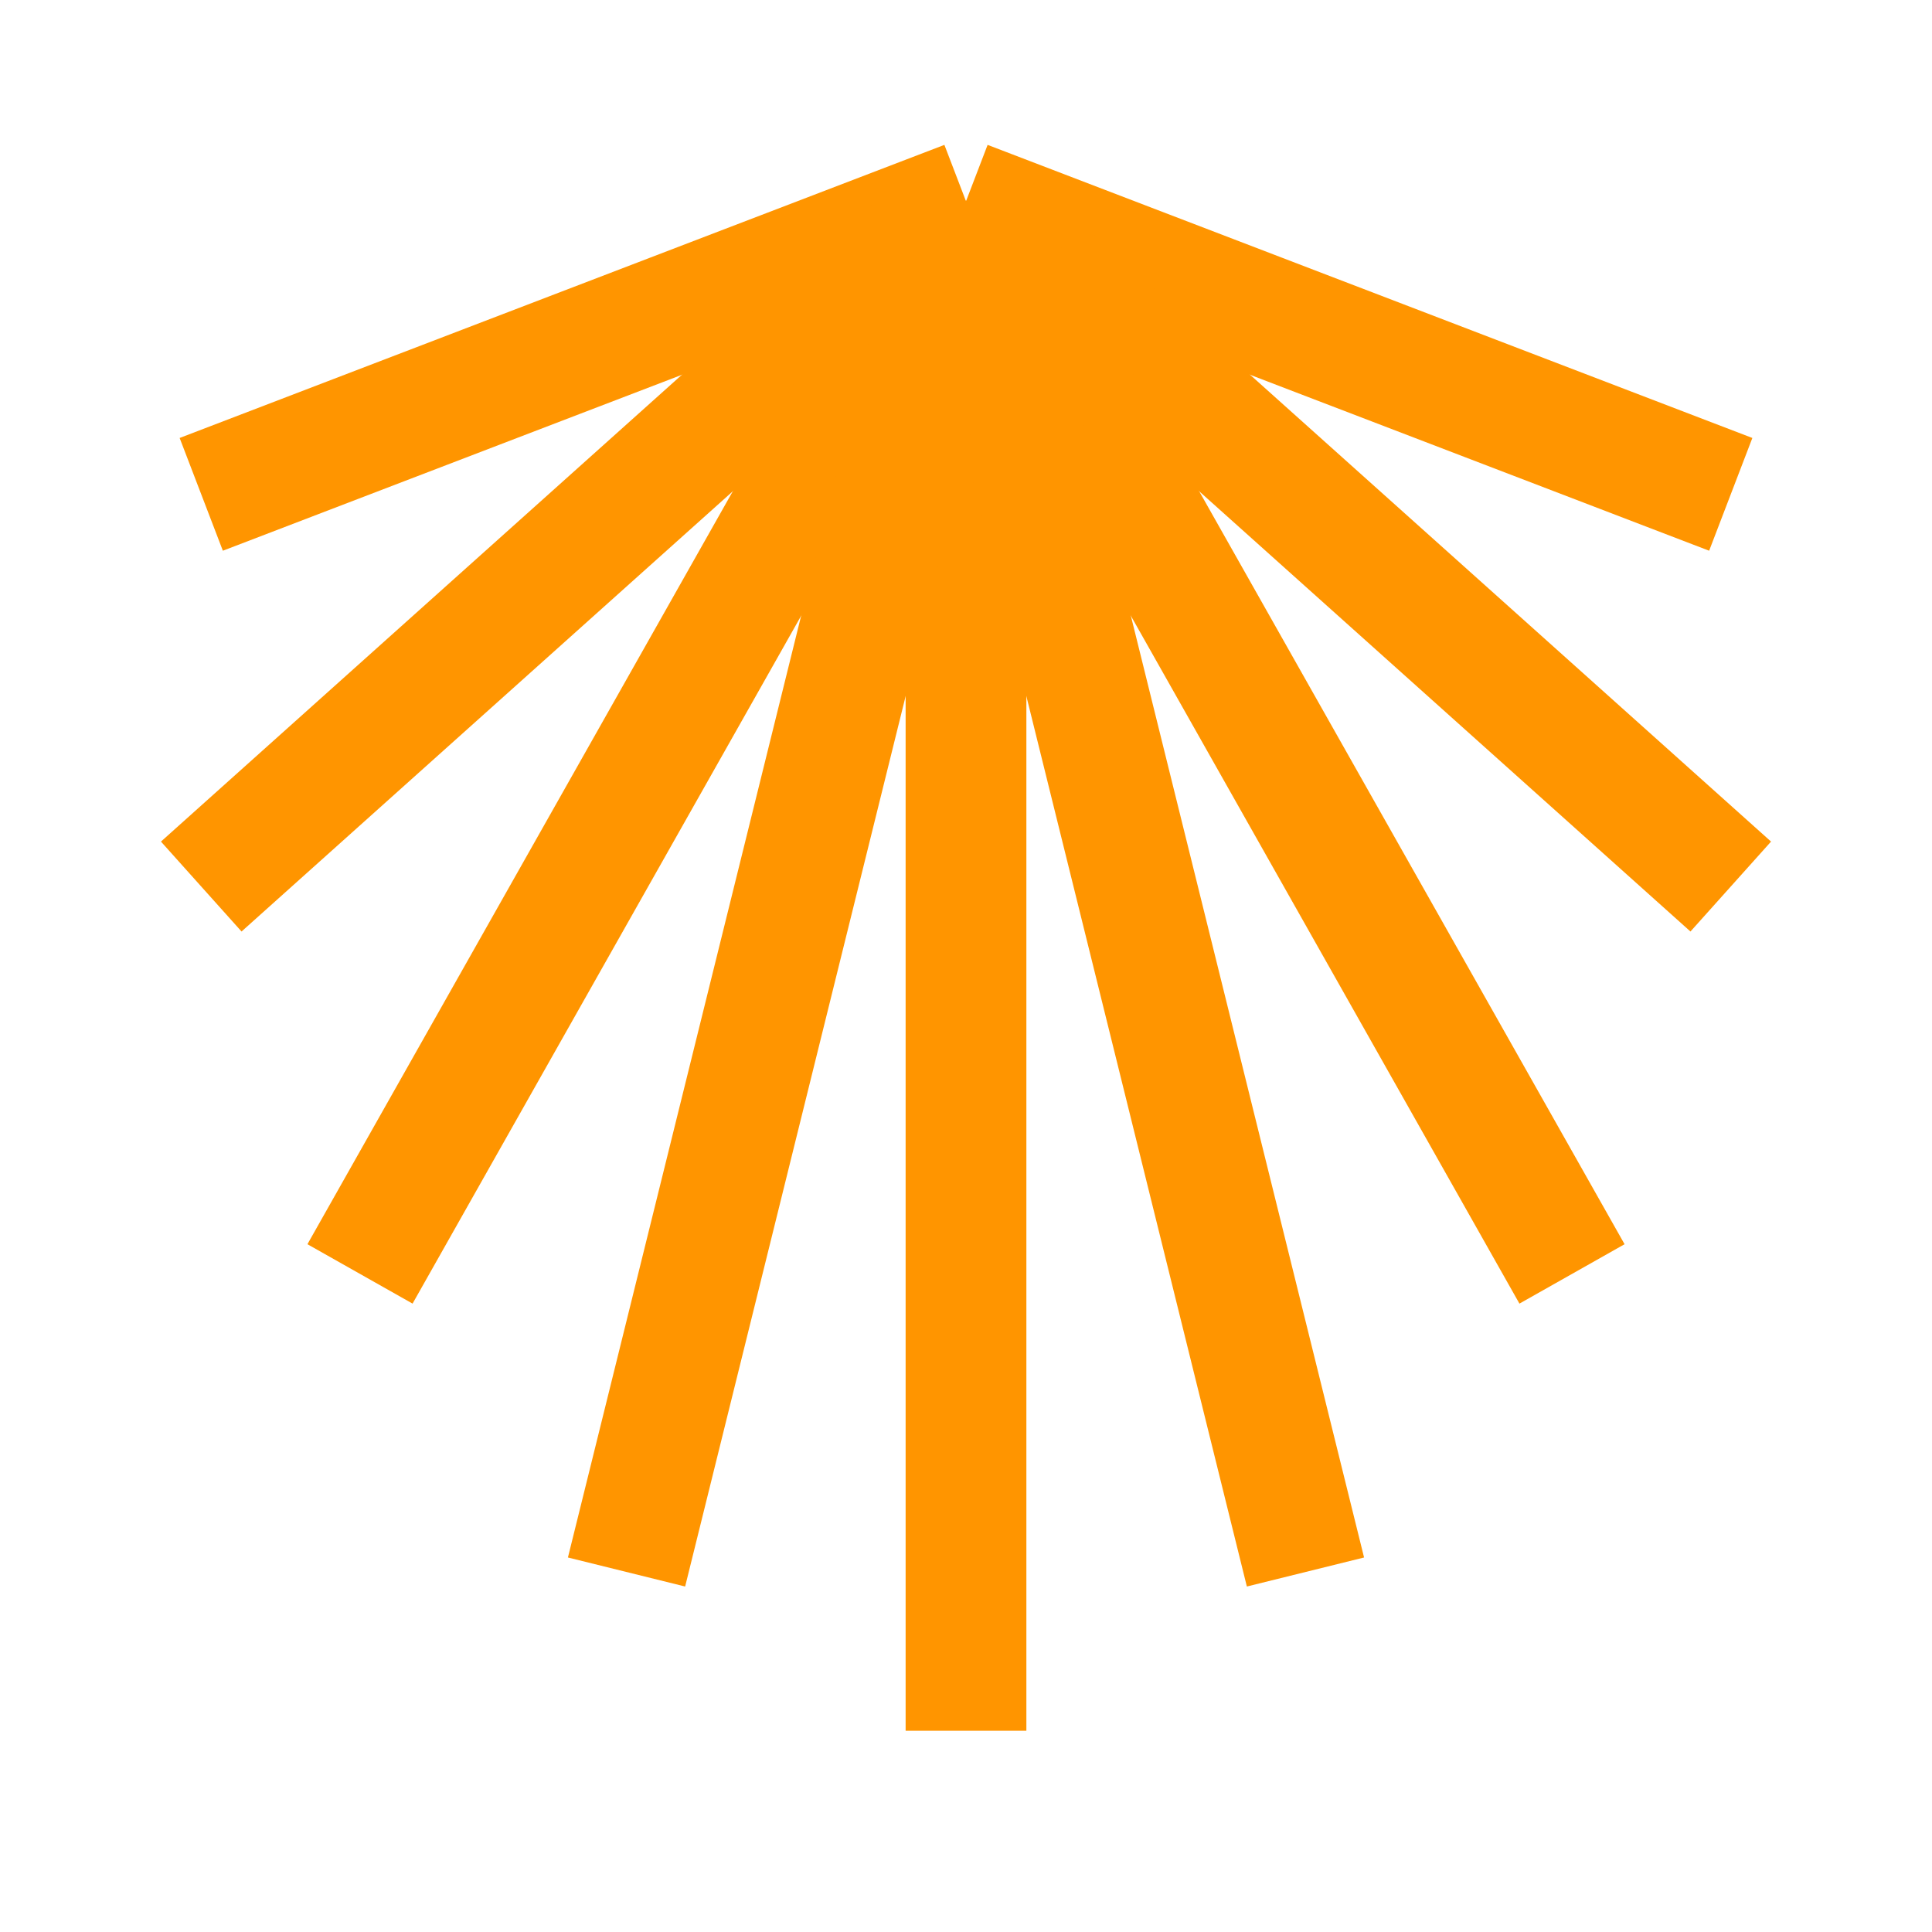 <svg enable-background="new 0 0 24 24" height="24px" version="1.1" viewBox="0 0 24 24" width="24px" x="0px" y="0px"> <g id="black_x5F_shell">  <line fill="none" stroke="#ff9500" stroke-miterlimit="10" stroke-width="1.5" x1="12" x2="12" y1="2.5" y2="21.5"/>  <path d="M21.5,9.891" fill="none" stroke="#ff9500" stroke-miterlimit="10" stroke-width="1.5"/>  <path d="M12,2.5" fill="none" stroke="#ff9500" stroke-miterlimit="10" stroke-width="1.5"/>  <line fill="none" stroke="#ff9500" stroke-miterlimit="10" stroke-width="1.5" x1="12" x2="21.5" y1="2.5" y2="6.141"/>  <line fill="none" stroke="#ff9500" stroke-miterlimit="10" stroke-width="1.5" x1="12" x2="21.5" y1="2.5" y2="11.013"/>  <line fill="none" stroke="#ff9500" stroke-miterlimit="10" stroke-width="1.5" x1="12" x2="19.528" y1="2.5" y2="15.825"/>  <line fill="none" stroke="#ff9500" stroke-miterlimit="10" stroke-width="1.5" x1="12" x2="16.217" y1="2.5" y2="19.528"/>  <line fill="none" stroke="#ff9500" stroke-miterlimit="10" stroke-width="1.5" x1="12" x2="2.5" y1="2.5" y2="6.141"/>  <line fill="none" stroke="#ff9500" stroke-miterlimit="10" stroke-width="1.5" x1="12" x2="2.5" y1="2.5" y2="11.013"/>  <line fill="none" stroke="#ff9500" stroke-miterlimit="10" stroke-width="1.5" x1="12" x2="4.472" y1="2.5" y2="15.825"/>  <line fill="none" stroke="#ff9500" stroke-miterlimit="10" stroke-width="1.5" x1="12" x2="7.783" y1="2.5" y2="19.528"/>  <path d="M12,2.5" fill="none" stroke="#ff9500" stroke-miterlimit="10" stroke-width="1.5"/>  <path d="M12,2.5" fill="none" stroke="#ff9500" stroke-miterlimit="10" stroke-width="1.5"/>  <path d="M12,2.5" fill="none" stroke="#ff9500" stroke-miterlimit="10" stroke-width="1.5"/>  <path d="M12,2.5" fill="none" stroke="#ff9500" stroke-miterlimit="10" stroke-width="1.5"/>  <path d="M12,2.5" fill="none" stroke="#ff9500" stroke-miterlimit="10" stroke-width="1.5"/> </g></svg>